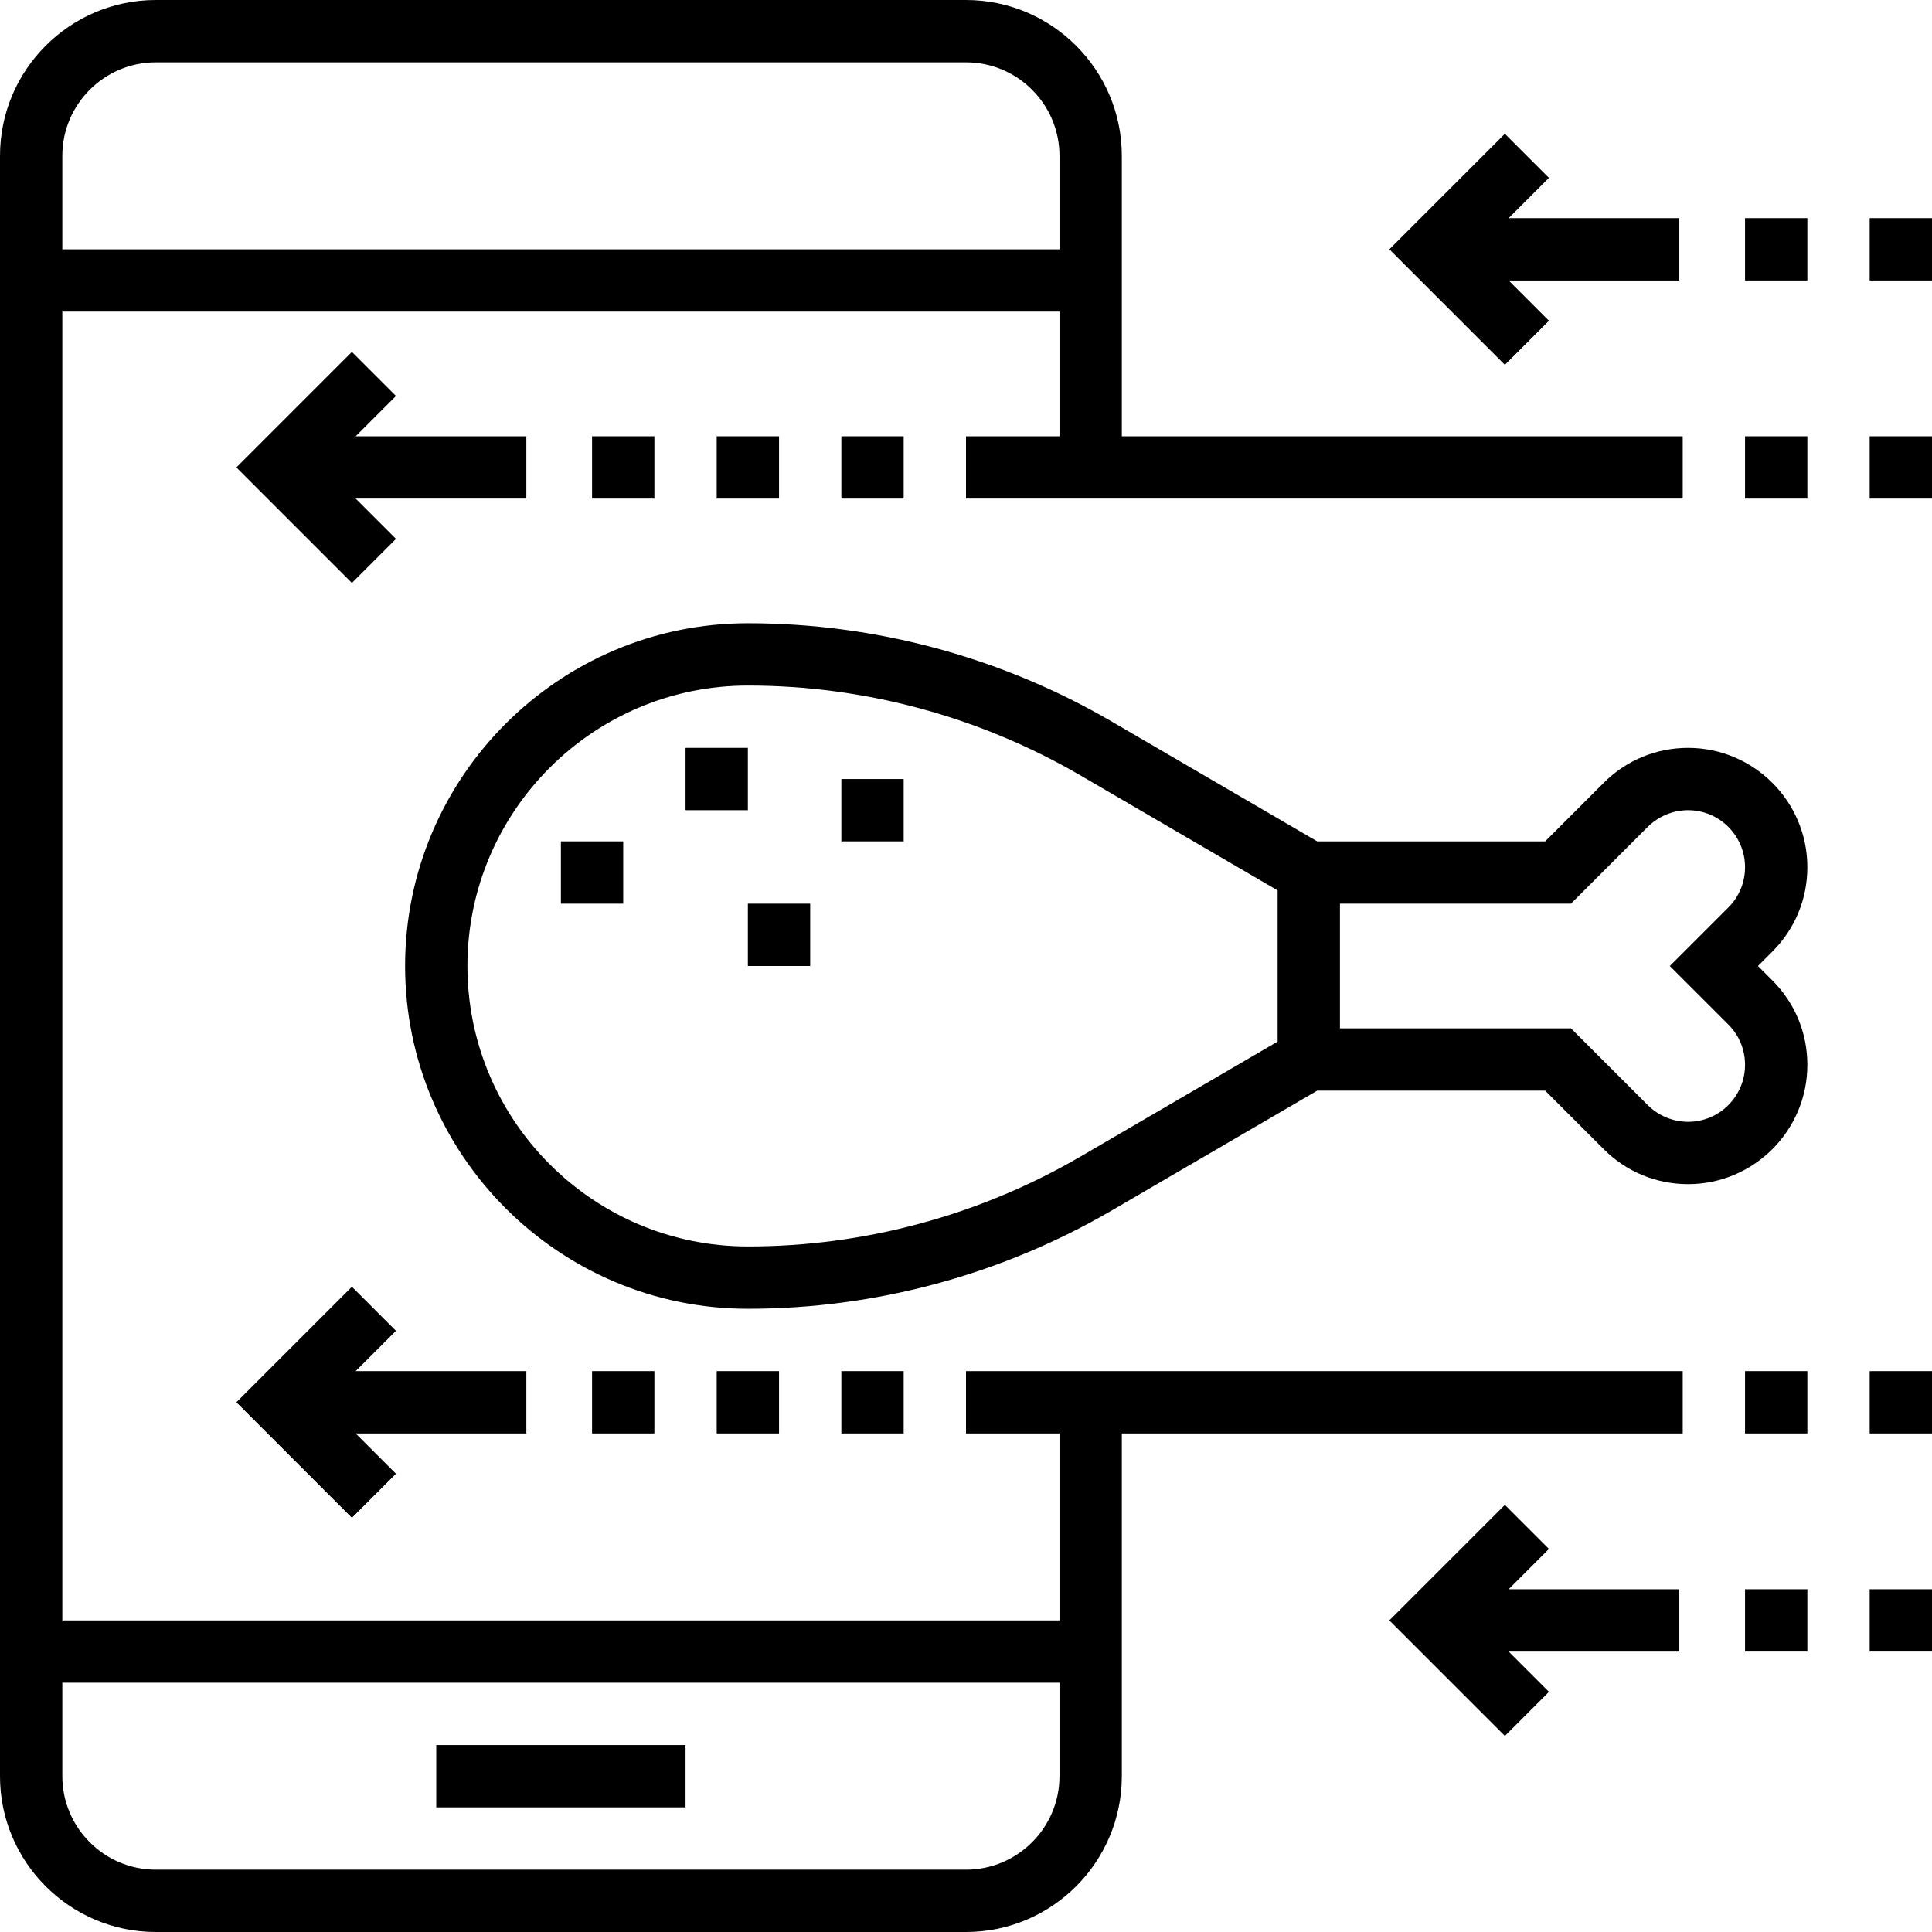 <svg height="496pt" viewBox="0 0 496 496" width="496pt" xmlns="http://www.w3.org/2000/svg"><path d="m112 448h64v16h-64zm0 0"/><path d="m464 222.633c0-16.898-13.742-30.633-30.625-30.633-8.184 0-15.871 3.184-21.656 8.977l-15.031 15.023h-58.527l-52.672-30.719c-28.344-16.539-60.672-25.281-93.488-25.281-48.52 0-88 39.48-88 88s39.48 88 88 88c32.816 0 65.145-8.742 93.496-25.281l52.664-30.719h58.527l15.031 15.023c5.785 5.793 13.465 8.977 21.656 8.977 16.883 0 30.625-13.734 30.625-30.633 0-8.176-3.184-15.863-8.969-21.656l-3.719-3.711 3.719-3.719c5.785-5.785 8.969-13.473 8.969-21.648zm-136 44.773-50.566 29.496c-25.914 15.105-55.449 23.098-85.434 23.098-39.703 0-72-32.305-72-72s32.297-72 72-72c29.984 0 59.52 7.992 85.434 23.098l50.566 29.496zm115.719-4.383c2.762 2.77 4.281 6.441 4.281 10.344 0 8.074-6.559 14.633-14.625 14.633-3.848 0-7.613-1.559-10.344-4.289l-19.719-19.711h-59.312v-32h59.312l19.719-19.719c2.73-2.723 6.488-4.281 10.344-4.281 8.066 0 14.625 6.559 14.625 14.633 0 3.902-1.52 7.582-4.281 10.344l-15.031 15.023zm0 0"/><path d="m176 192h16v16h-16zm0 0"/><path d="m216 200h16v16h-16zm0 0"/><path d="m192 232h16v16h-16zm0 0"/><path d="m144 216h16v16h-16zm0 0"/><path d="m135.129 112h-43.816l10.344-10.344-11.312-11.312-29.656 29.656 29.656 29.656 11.312-11.312-10.344-10.344h43.816zm0 0"/><path d="m135.129 352h-43.816l10.344-10.344-11.312-11.312-29.656 29.656 29.656 29.656 11.312-11.312-10.344-10.344h43.816zm0 0"/><path d="m480 112h16v16h-16zm0 0"/><path d="m480 352h16v16h-16zm0 0"/><path d="m152 112h16v16h-16zm0 0"/><path d="m184 112h16v16h-16zm0 0"/><path d="m216 112h16v16h-16zm0 0"/><path d="m448 112h16v16h-16zm0 0"/><path d="m152 352h16v16h-16zm0 0"/><path d="m184 352h16v16h-16zm0 0"/><path d="m397.656 397.656-11.312-11.312-29.656 29.656 29.656 29.656 11.312-11.312-10.344-10.344h43.816v-16h-43.816zm0 0"/><path d="m448 408h16v16h-16zm0 0"/><path d="m480 408h16v16h-16zm0 0"/><path d="m397.656 82.344-10.344-10.344h43.816v-16h-43.816l10.344-10.344-11.312-11.312-29.656 29.656 29.656 29.656zm0 0"/><path d="m448 56h16v16h-16zm0 0"/><path d="m480 56h16v16h-16zm0 0"/><path d="m216 352h16v16h-16zm0 0"/><path d="m248 368h24v48h-256v-336h256v32h-24v16h184v-16h-144v-72c0-22.055-17.945-40-40-40h-208c-22.055 0-40 17.945-40 40v416c0 22.055 17.945 40 40 40h208c22.055 0 40-17.945 40-40v-88h144v-16h-184zm-208-352h208c13.23 0 24 10.77 24 24v24h-256v-24c0-13.23 10.77-24 24-24zm208 464h-208c-13.23 0-24-10.77-24-24v-24h256v24c0 13.23-10.77 24-24 24zm0 0"/><path d="m448 352h16v16h-16zm0 0"/></svg>